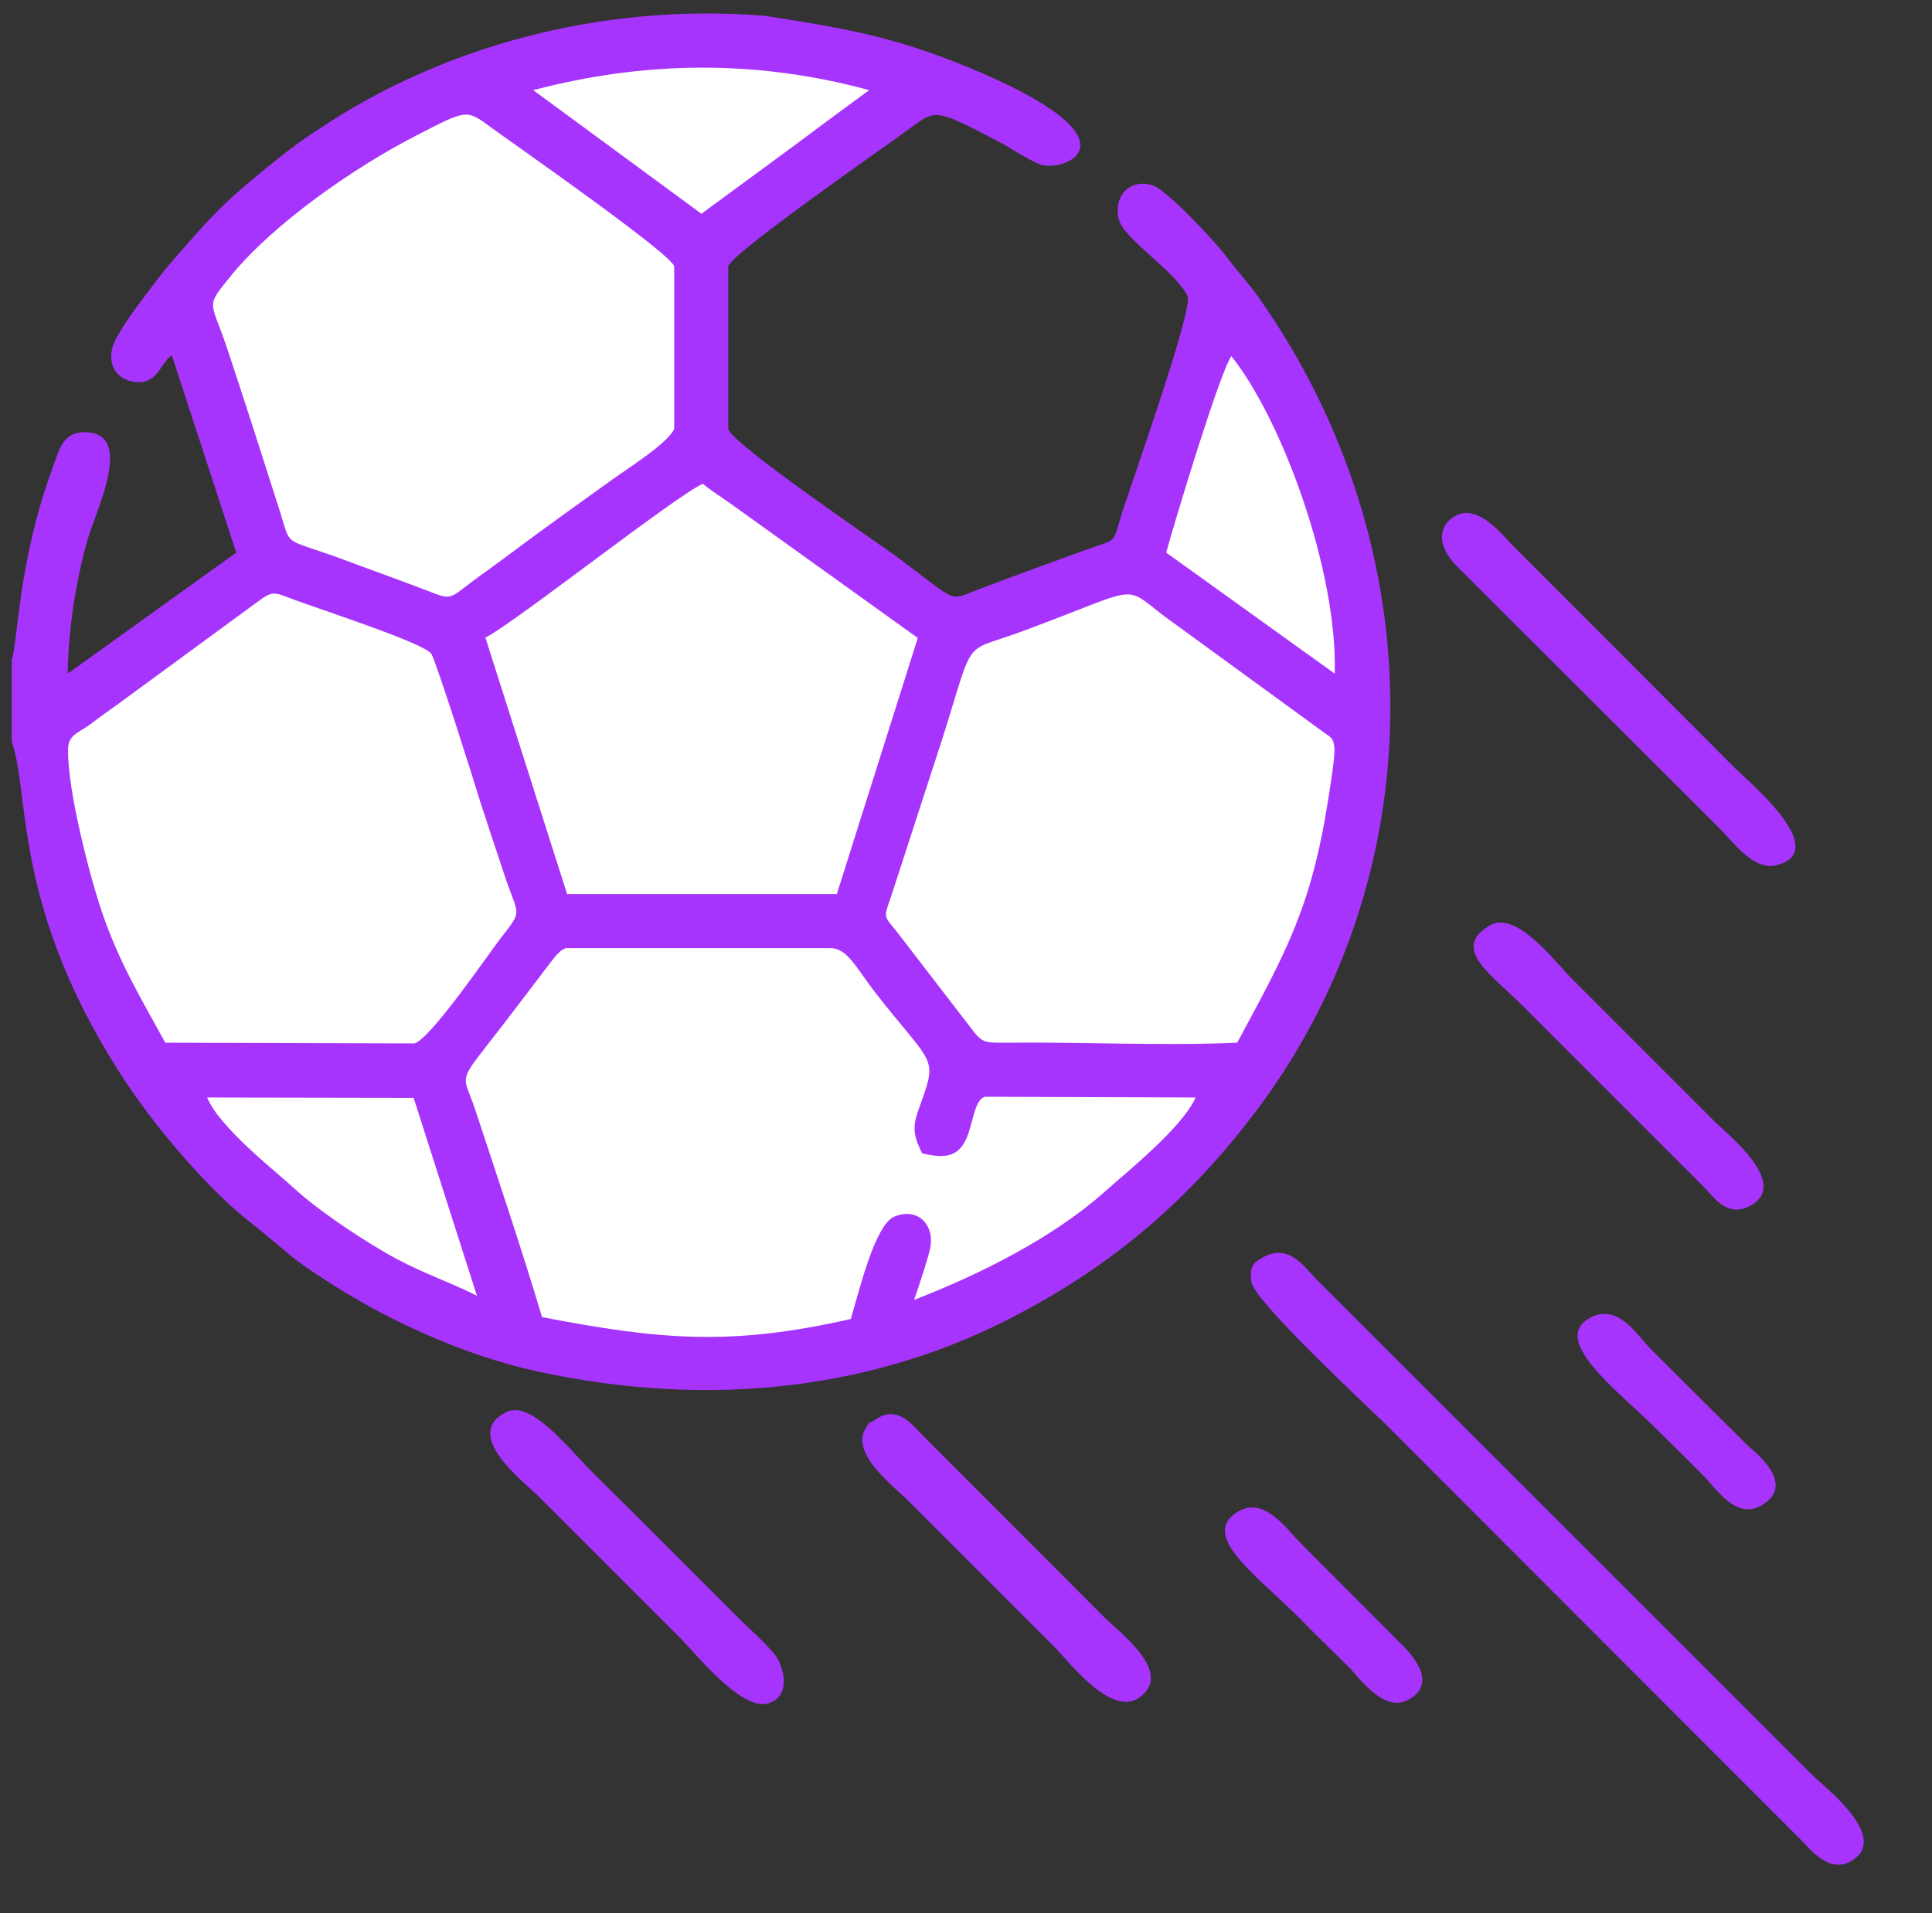<?xml version="1.0" encoding="UTF-8"?>
<!DOCTYPE svg PUBLIC "-//W3C//DTD SVG 1.1//EN" "http://www.w3.org/Graphics/SVG/1.1/DTD/svg11.dtd">
<!-- Creator: CorelDRAW X7 -->
<svg xmlns="http://www.w3.org/2000/svg" xml:space="preserve" width="5.25in" height="5.2in" version="1.1" style="shape-rendering:geometricPrecision; text-rendering:geometricPrecision; image-rendering:optimizeQuality; fill-rule:evenodd; clip-rule:evenodd"
viewBox="0 0 5250 5200"
 xmlns:xlink="http://www.w3.org/1999/xlink">
 <rect x="0" y="0" width="5250" height="5200" fill="#333333" stroke="none"/>
 <defs>
  <style type="text/css">
   <![CDATA[
    .fil0 {fill:#A734FD}
    .fil1 {fill:white}
   ]]>
  </style>
 </defs>
 <g id="Layer_x0020_1">
  <g id="_2958141097088">
   <path class="fil0" d="M32 1793l0 223c50,142 2,438 287,890 29,46 51,76 80,116 76,101 189,230 286,304 94,74 93,87 224,169 153,97 355,190 553,233 472,102 924,48 1309,-158 268,-142 465,-317 637,-543 487,-640 496,-1533 12,-2219 -28,-39 -60,-74 -87,-110 -26,-36 -161,-181 -200,-194 -61,-20 -108,27 -93,91 12,54 152,140 187,209 17,33 -150,503 -177,587 -28,88 -9,72 -95,102 -99,36 -191,69 -288,106 -96,35 -52,46 -240,-93 -37,-27 -439,-300 -448,-340l0 -442c8,-36 436,-332 492,-374 71,-52 68,-57 241,34 28,14 84,52 115,63 60,23 295,-62 -198,-265 -201,-82 -325,-104 -551,-139 -457,-37 -885,91 -1204,303 -44,28 -74,50 -115,82 -142,115 -166,138 -285,275 -37,42 -54,67 -83,105 -28,37 -52,70 -75,111 -27,49 -14,101 35,116 63,18 81,-30 94,-46 19,-23 3,-8 22,-23l175 536 -458 329c2,-123 22,-250 53,-361 23,-82 127,-286 1,-295 -70,-5 -77,50 -99,108 -89,244 -91,466 -107,510z"/>
   <path class="fil1" d="M1473 3580c323,62 514,79 839,5 21,-70 65,-256 118,-278 58,-25 107,15 99,79 -4,26 -35,119 -45,147 184,-71 380,-171 517,-293 58,-52 212,-175 248,-257l-572 -2c-30,7 -33,77 -53,118 -24,50 -66,48 -118,36 -36,-71 -20,-87 7,-167 32,-95 7,-89 -132,-267 -55,-70 -77,-124 -126,-124l-718 0c-19,10 -11,6 -25,19 -1,1 -22,27 -22,28l-119 156c-133,173 -115,130 -80,235 61,185 126,378 182,565z"/>
   <path class="fil1" d="M1832 1166l0 -442c-8,-35 -451,-343 -498,-378 -68,-50 -66,-48 -202,22 -168,86 -387,238 -504,381 -71,88 -56,64 -11,197 49,148 96,294 144,445 31,98 5,69 167,128 74,28 143,52 216,80 99,37 61,35 184,-51 61,-44 107,-80 170,-125 57,-42 117,-84 172,-124 38,-27 145,-95 162,-133z"/>
   <path class="fil1" d="M449 2834l675 2c38,0 212,-255 235,-284 65,-83 49,-59 11,-176 -22,-66 -45,-135 -66,-200 -13,-44 -120,-382 -132,-399 -20,-30 -319,-126 -381,-150 -46,-18 -51,-20 -86,5l-386 283c-31,22 -48,34 -74,54 -33,24 -60,28 -60,69 -2,108 58,340 91,438 48,142 110,242 173,358z"/>
   <path class="fil1" d="M3362 2834c133,-247 202,-368 248,-666 4,-26 19,-117 16,-137 -3,-26 -9,-26 -31,-42l-398 -290c-162,-113 -63,-115 -422,18 -177,65 -116,-3 -240,370l-113 348c-22,63 -21,52 17,100l197 256c35,47 38,43 110,43 202,-2 416,9 616,0z"/>
   <path class="fil1" d="M1319 1733l222 697 733 0 220 -696 -510 -366c-21,-15 -54,-36 -74,-53 -68,28 -521,385 -591,418z"/>
   <path class="fil0" d="M3435 3416c-23,13 -42,20 -34,70 9,52 315,337 356,377l1140 1141c25,25 76,91 136,53 103,-65 -76,-200 -111,-235l-1347 -1347c-30,-31 -72,-95 -140,-59z"/>
   <path class="fil1" d="M3169 1502l458 329c8,-280 -144,-692 -281,-863 -33,49 -155,453 -177,534z"/>
   <path class="fil1" d="M1449 245l457 336 226 -166c37,-27 70,-52 113,-84 40,-29 78,-58 117,-86 -305,-83 -608,-80 -913,0z"/>
   <path class="fil1" d="M1296 3522l-172 -538 -561 -1c32,80 184,199 232,243 68,64 201,152 285,197 71,38 152,66 216,99z"/>
   <path class="fil0" d="M3971 1396c-44,11 -86,67 -13,142l723 722c28,29 86,107 145,92 154,-38 -73,-226 -111,-264l-599 -600c-28,-27 -86,-106 -145,-92z"/>
   <path class="fil0" d="M1379 3837c-128,58 43,190 77,223 69,69 132,132 201,201 68,68 129,129 197,197 36,36 160,192 232,172 66,-17 45,-103 17,-136 -29,-34 -66,-66 -98,-98 -70,-70 -132,-132 -202,-202 -68,-68 -129,-129 -197,-196 -63,-64 -162,-190 -227,-161z"/>
   <path class="fil0" d="M2377 3860c-22,16 -4,-10 -24,21 -44,69 72,155 120,203l394 394c36,36 152,191 229,136 94,-67 -49,-173 -97,-220l-491 -492c-28,-28 -70,-87 -131,-42z"/>
   <path class="fil0" d="M4049 2515c-108,63 3,133 89,219l492 492c26,26 60,82 121,54 121,-58 -61,-201 -86,-226l-394 -394c-41,-41 -150,-187 -222,-145z"/>
   <path class="fil0" d="M3369 4106c-116,63 43,173 160,290 46,47 86,86 133,132 31,30 98,131 167,91 93,-53 -23,-151 -30,-159l-265 -266c-34,-34 -96,-125 -165,-88z"/>
   <path class="fil0" d="M4319 3583c-106,60 77,197 178,297 47,46 87,86 133,132 29,28 86,121 156,80 88,-50 6,-128 -35,-161l-266 -265c-35,-36 -90,-127 -166,-83z"/>
  </g>
 </g>
</svg>

